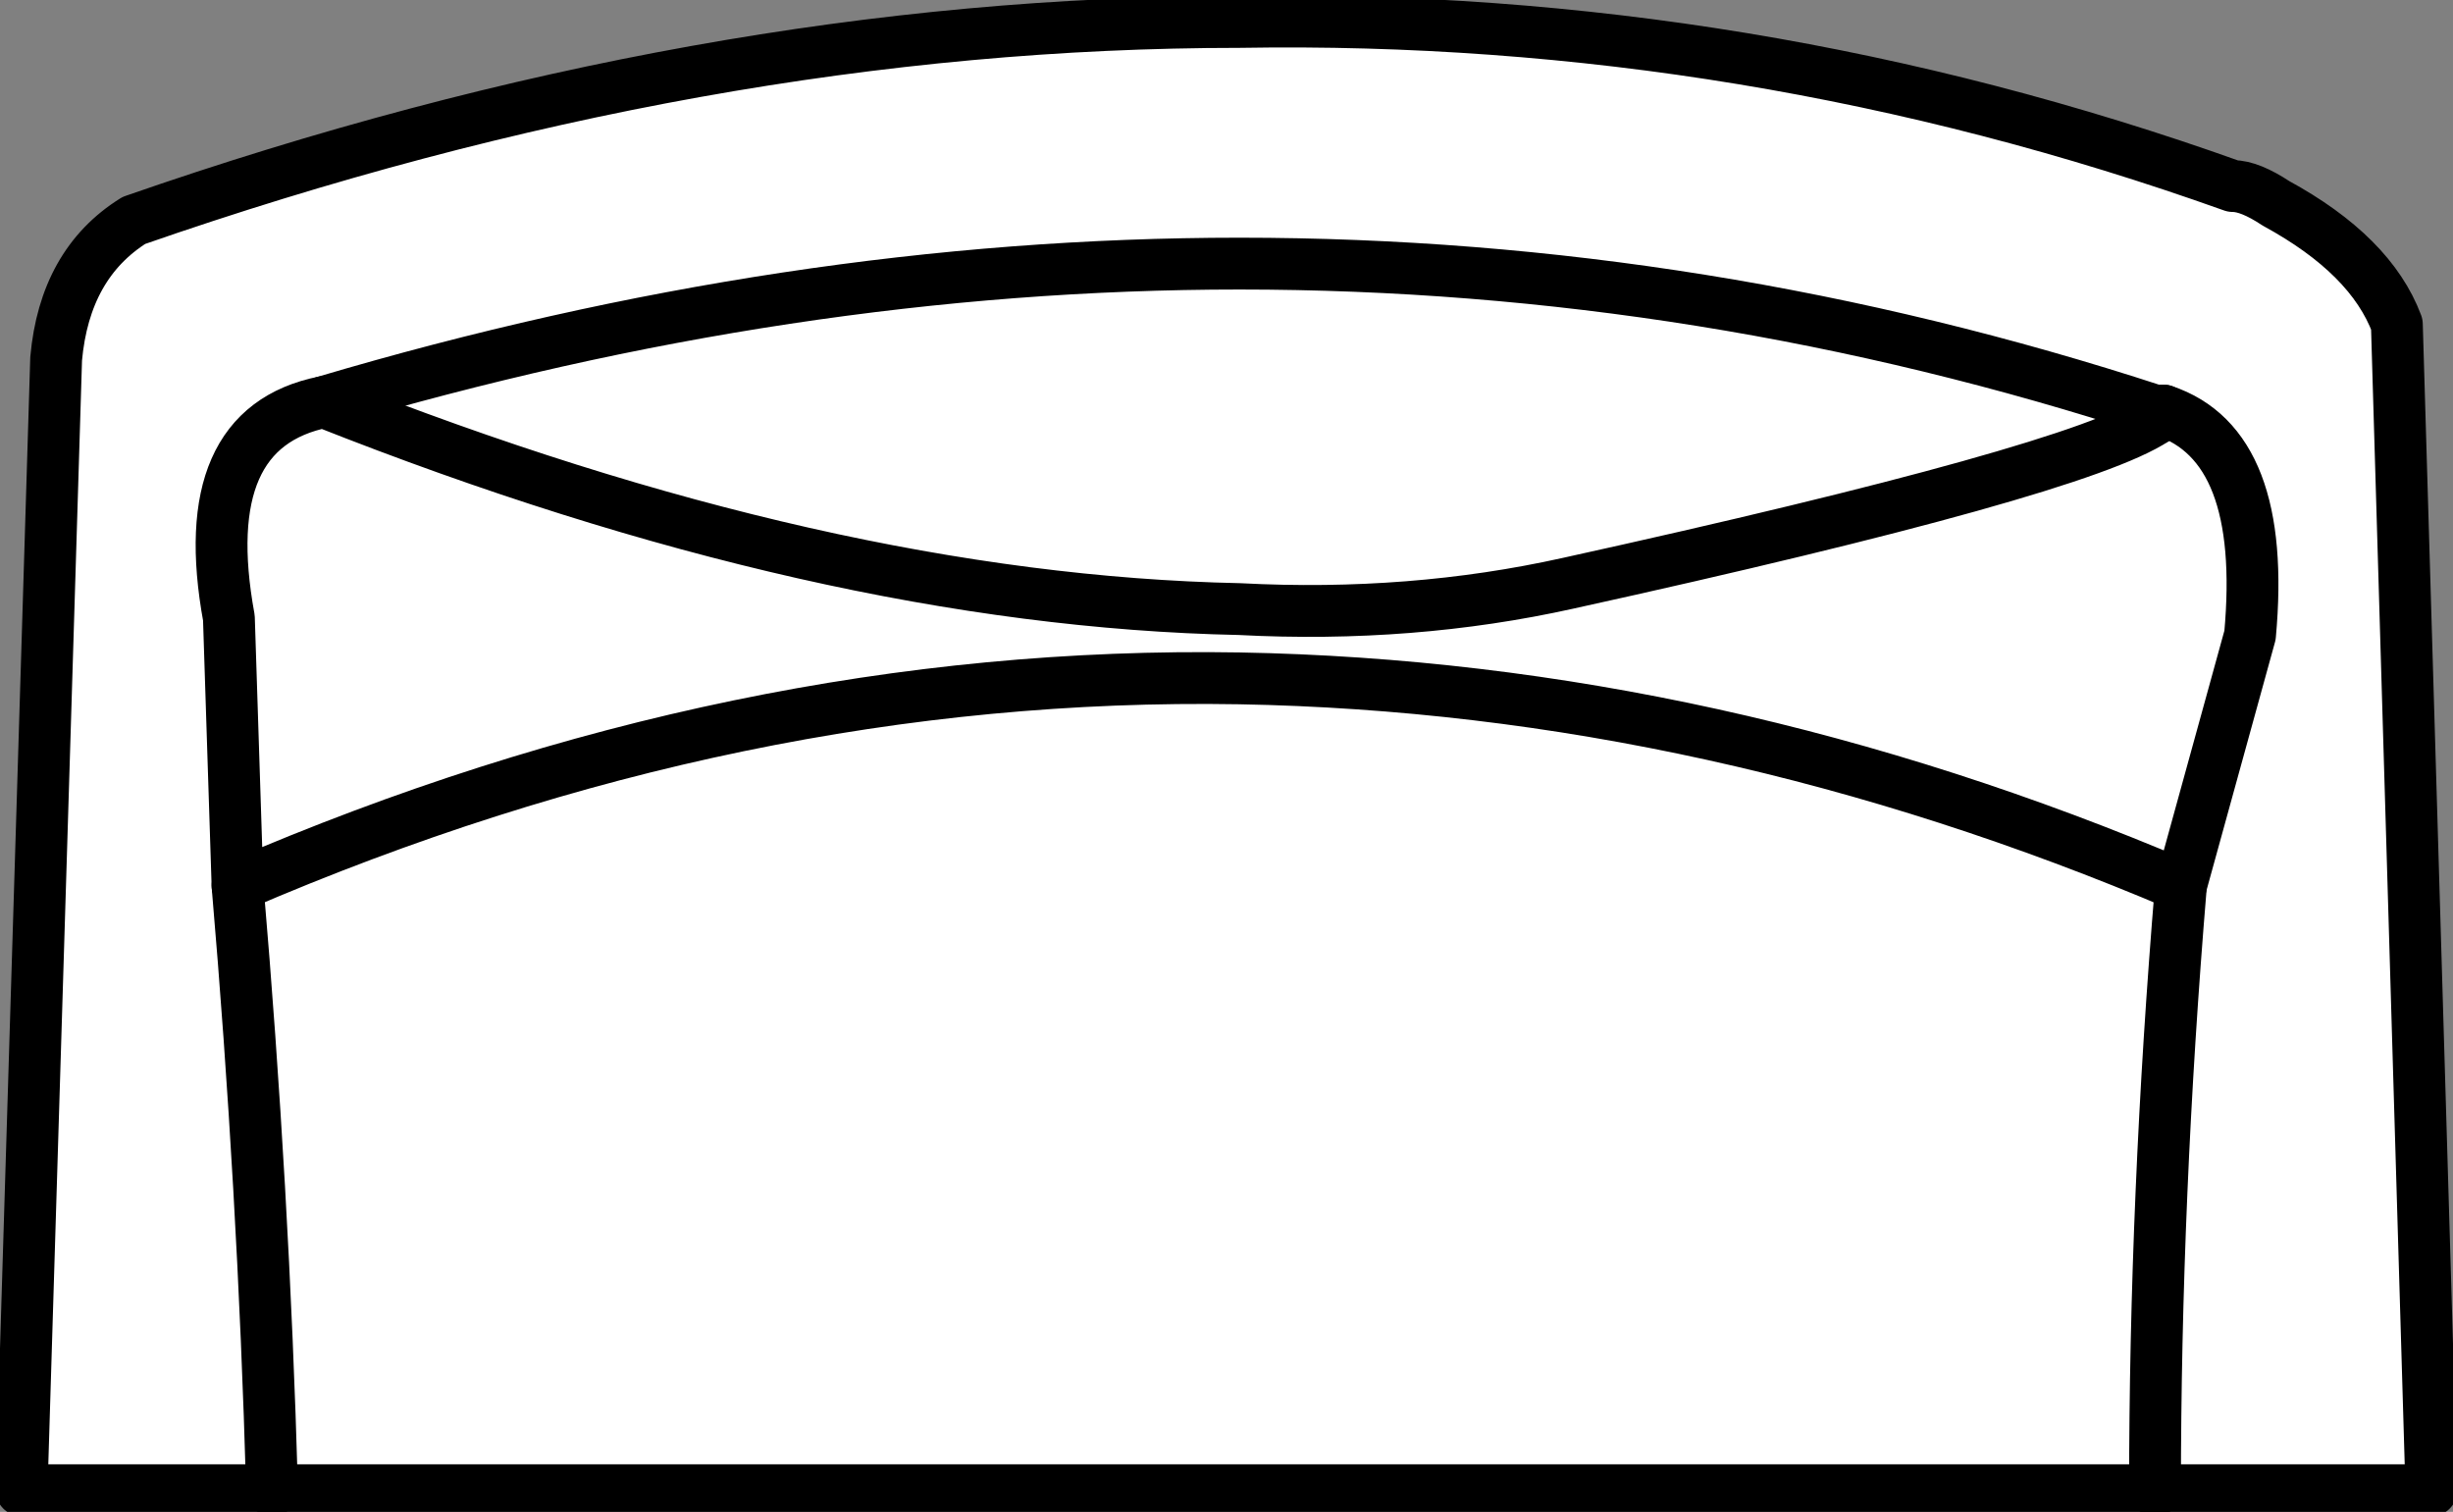 <svg version="1.1" id="Layer_1" xmlns="http://www.w3.org/2000/svg" xmlns:xlink="http://www.w3.org/1999/xlink" x="0px" y="0px" width="14.2px" height="8.752px" viewBox="0 0 14.2 8.752" enable-background="new 0 0 14.2 8.752" xml:space="preserve" class="ng-scope">
<rect x="0" y="0" width="14.2" height="8.752" fill="#808080" stroke="none"/>
<path fill-rule="evenodd" clip-rule="evenodd" fill="#FFFFFF" d="M12.525,2.377h-0.05c-1.733-0.566-3.5-0.851-5.3-0.851
	c-1.733,0-3.5,0.267-5.3,0.801c1.8-0.534,3.566-0.801,5.3-0.801c1.8,0,3.567,0.284,5.3,0.851v0.05c-0.3,0.2-1.434,0.517-3.4,0.95
	c-0.6,0.133-1.233,0.184-1.9,0.149c-1.6-0.033-3.367-0.433-5.3-1.199c-0.5,0.1-0.684,0.517-0.55,1.25l0.05,1.55
	c1.933-0.834,3.867-1.233,5.8-1.2c1.833,0.033,3.65,0.434,5.45,1.2l0.4-1.45C13.092,2.943,12.925,2.51,12.525,2.377
	c0.4,0.133,0.567,0.566,0.5,1.3l-0.4,1.45c-1.8-0.767-3.617-1.167-5.45-1.2c-1.933-0.033-3.867,0.366-5.8,1.2l-0.05-1.55
	c-0.133-0.733,0.05-1.15,0.55-1.25c1.933,0.767,3.7,1.166,5.3,1.199c0.667,0.034,1.3-0.017,1.9-0.149c1.967-0.434,3.1-0.75,3.4-0.95
	L12.525,2.377z"></path>
<path fill-rule="evenodd" clip-rule="evenodd" fill="#FFFFFF" d="M12.475,8.627h-10.9c-0.033-1.167-0.1-2.334-0.2-3.5
	c0.1,1.166,0.167,2.333,0.2,3.5h-1.45l0.2-6.55c0.034-0.367,0.184-0.634,0.45-0.801c2.2-0.767,4.333-1.149,6.4-1.149
	c1.967-0.033,3.883,0.283,5.75,0.95c0.067,0,0.15,0.033,0.25,0.1c0.367,0.2,0.6,0.434,0.7,0.7l0.2,6.75H12.475z"></path>
<path fill-rule="evenodd" clip-rule="evenodd" fill="#FFFFFF" d="M12.625,5.127c-0.1,1.2-0.15,2.366-0.15,3.5
	C12.475,7.493,12.525,6.327,12.625,5.127z"></path>
<polygon fill-rule="evenodd" clip-rule="evenodd" fill="#B59A87" points="12.475,2.377 12.525,2.377 12.475,2.427 " style="fill: rgb(0, 0, 0);"></polygon>
<path fill-rule="evenodd" clip-rule="evenodd" fill="none" stroke="#383635" stroke-width="0.3" stroke-linecap="round" stroke-linejoin="round" stroke-miterlimit="3" d="
	M12.475,2.427c-0.3,0.2-1.434,0.517-3.4,0.95c-0.6,0.133-1.233,0.184-1.9,0.149c-1.6-0.033-3.367-0.433-5.3-1.199
	c-0.5,0.1-0.684,0.517-0.55,1.25l0.05,1.55c1.933-0.834,3.867-1.233,5.8-1.2c1.833,0.033,3.65,0.434,5.45,1.2l0.4-1.45
	c0.067-0.733-0.1-1.167-0.5-1.3" style="stroke: rgb(0, 0, 0);"></path>
<path fill-rule="evenodd" clip-rule="evenodd" fill="none" stroke="#383635" stroke-width="0.3" stroke-linecap="round" stroke-linejoin="round" stroke-miterlimit="3" d="
	M12.475,2.427v-0.05c-1.733-0.566-3.5-0.851-5.3-0.851c-1.733,0-3.5,0.267-5.3,0.801" style="stroke: rgb(0, 0, 0);"></path>
<line fill-rule="evenodd" clip-rule="evenodd" fill="none" stroke="#383635" stroke-width="0.3" stroke-linecap="round" stroke-linejoin="round" stroke-miterlimit="3" x1="12.475" y1="2.377" x2="12.525" y2="2.377" style="stroke: rgb(0, 0, 0);"></line>
<path fill-rule="evenodd" clip-rule="evenodd" fill="none" stroke="#383635" stroke-width="0.3" stroke-linecap="round" stroke-linejoin="round" stroke-miterlimit="3" d="
	M12.475,8.627h1.6l-0.2-6.75c-0.1-0.267-0.333-0.5-0.7-0.7c-0.1-0.066-0.183-0.1-0.25-0.1c-1.867-0.667-3.783-0.983-5.75-0.95
	c-2.066,0-4.2,0.383-6.4,1.149C0.508,1.443,0.358,1.71,0.325,2.077l-0.2,6.55h1.45c-0.033-1.167-0.1-2.334-0.2-3.5" style="stroke: rgb(0, 0, 0);"></path>
<path fill-rule="evenodd" clip-rule="evenodd" fill="none" stroke="#383635" stroke-width="0.3" stroke-linecap="round" stroke-linejoin="round" stroke-miterlimit="3" d="
	M12.625,5.127c-0.1,1.2-0.15,2.366-0.15,3.5" style="stroke: rgb(0, 0, 0);"></path>
<line fill-rule="evenodd" clip-rule="evenodd" fill="none" stroke="#383635" stroke-width="0.3" stroke-linecap="round" stroke-linejoin="round" stroke-miterlimit="3" x1="1.575" y1="8.627" x2="12.475" y2="8.627" style="stroke: rgb(0, 0, 0);"></line>
</svg>